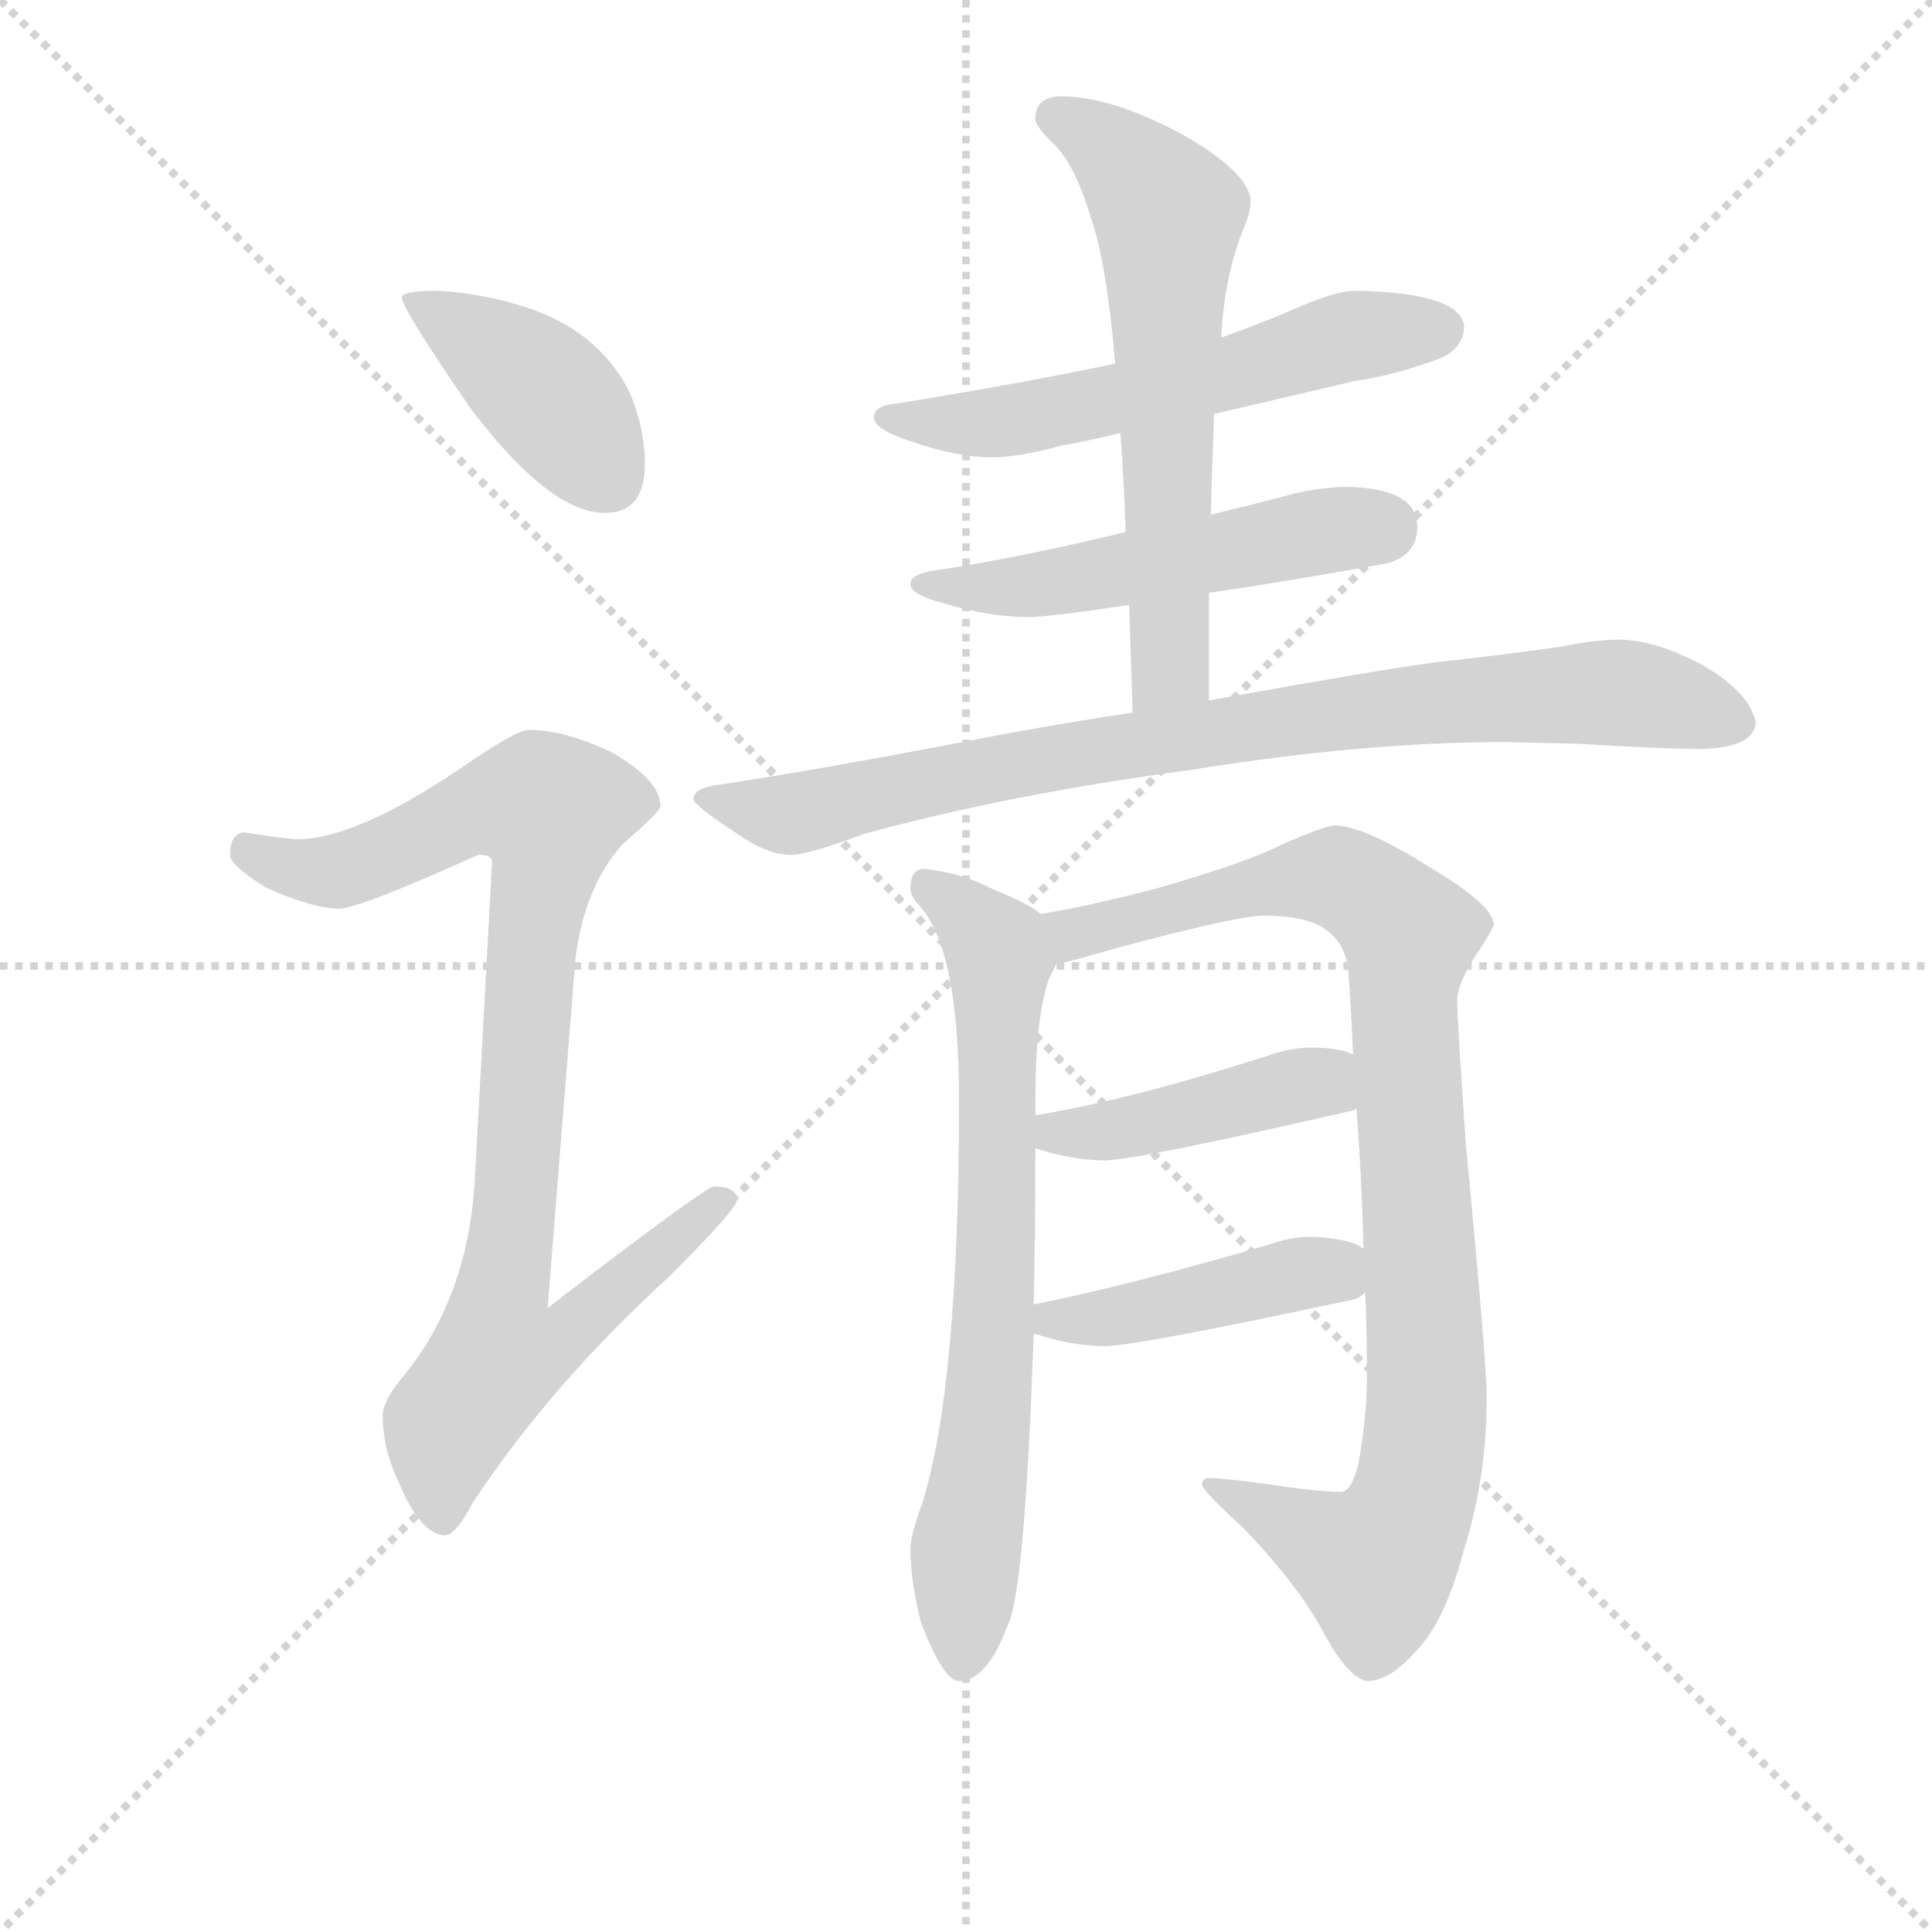 <svg version="1.1" viewBox="0 0 1024 1024" xmlns="http://www.w3.org/2000/svg">
  <g stroke="lightgray" stroke-dasharray="1,1" stroke-width="1" transform="scale(4, 4)">
    <line x1="0" y1="0" x2="256" y2="256"></line>
    <line x1="256" y1="0" x2="0" y2="256"></line>
    <line x1="128" y1="0" x2="128" y2="256"></line>
    <line x1="0" y1="128" x2="256" y2="128"></line>
  </g>
<g transform="scale(0.92, -0.92) translate(60, -900)">
   <style type="text/css">
    @keyframes keyframes0 {
      from {
       stroke: blue;
       stroke-dashoffset: 412;
       stroke-width: 128;
       }
       57% {
       animation-timing-function: step-end;
       stroke: blue;
       stroke-dashoffset: 0;
       stroke-width: 128;
       }
       to {
       stroke: black;
       stroke-width: 1024;
       }
       }
       #make-me-a-hanzi-animation-0 {
         animation: keyframes0 0.585s both;
         animation-delay: 0s;
         animation-timing-function: linear;
       }
    @keyframes keyframes1 {
      from {
       stroke: blue;
       stroke-dashoffset: 928;
       stroke-width: 128;
       }
       75% {
       animation-timing-function: step-end;
       stroke: blue;
       stroke-dashoffset: 0;
       stroke-width: 128;
       }
       to {
       stroke: black;
       stroke-width: 1024;
       }
       }
       #make-me-a-hanzi-animation-1 {
         animation: keyframes1 1.005s both;
         animation-delay: 0.585s;
         animation-timing-function: linear;
       }
    @keyframes keyframes2 {
      from {
       stroke: blue;
       stroke-dashoffset: 582;
       stroke-width: 128;
       }
       65% {
       animation-timing-function: step-end;
       stroke: blue;
       stroke-dashoffset: 0;
       stroke-width: 128;
       }
       to {
       stroke: black;
       stroke-width: 1024;
       }
       }
       #make-me-a-hanzi-animation-2 {
         animation: keyframes2 0.724s both;
         animation-delay: 1.59s;
         animation-timing-function: linear;
       }
    @keyframes keyframes3 {
      from {
       stroke: blue;
       stroke-dashoffset: 524;
       stroke-width: 128;
       }
       63% {
       animation-timing-function: step-end;
       stroke: blue;
       stroke-dashoffset: 0;
       stroke-width: 128;
       }
       to {
       stroke: black;
       stroke-width: 1024;
       }
       }
       #make-me-a-hanzi-animation-3 {
         animation: keyframes3 0.676s both;
         animation-delay: 2.314s;
         animation-timing-function: linear;
       }
    @keyframes keyframes4 {
      from {
       stroke: blue;
       stroke-dashoffset: 627;
       stroke-width: 128;
       }
       67% {
       animation-timing-function: step-end;
       stroke: blue;
       stroke-dashoffset: 0;
       stroke-width: 128;
       }
       to {
       stroke: black;
       stroke-width: 1024;
       }
       }
       #make-me-a-hanzi-animation-4 {
         animation: keyframes4 0.76s both;
         animation-delay: 2.991s;
         animation-timing-function: linear;
       }
    @keyframes keyframes5 {
      from {
       stroke: blue;
       stroke-dashoffset: 856;
       stroke-width: 128;
       }
       74% {
       animation-timing-function: step-end;
       stroke: blue;
       stroke-dashoffset: 0;
       stroke-width: 128;
       }
       to {
       stroke: black;
       stroke-width: 1024;
       }
       }
       #make-me-a-hanzi-animation-5 {
         animation: keyframes5 0.947s both;
         animation-delay: 3.751s;
         animation-timing-function: linear;
       }
    @keyframes keyframes6 {
      from {
       stroke: blue;
       stroke-dashoffset: 720;
       stroke-width: 128;
       }
       70% {
       animation-timing-function: step-end;
       stroke: blue;
       stroke-dashoffset: 0;
       stroke-width: 128;
       }
       to {
       stroke: black;
       stroke-width: 1024;
       }
       }
       #make-me-a-hanzi-animation-6 {
         animation: keyframes6 0.836s both;
         animation-delay: 4.697s;
         animation-timing-function: linear;
       }
    @keyframes keyframes7 {
      from {
       stroke: blue;
       stroke-dashoffset: 954;
       stroke-width: 128;
       }
       76% {
       animation-timing-function: step-end;
       stroke: blue;
       stroke-dashoffset: 0;
       stroke-width: 128;
       }
       to {
       stroke: black;
       stroke-width: 1024;
       }
       }
       #make-me-a-hanzi-animation-7 {
         animation: keyframes7 1.026s both;
         animation-delay: 5.533s;
         animation-timing-function: linear;
       }
    @keyframes keyframes8 {
      from {
       stroke: blue;
       stroke-dashoffset: 431;
       stroke-width: 128;
       }
       58% {
       animation-timing-function: step-end;
       stroke: blue;
       stroke-dashoffset: 0;
       stroke-width: 128;
       }
       to {
       stroke: black;
       stroke-width: 1024;
       }
       }
       #make-me-a-hanzi-animation-8 {
         animation: keyframes8 0.601s both;
         animation-delay: 6.56s;
         animation-timing-function: linear;
       }
    @keyframes keyframes9 {
      from {
       stroke: blue;
       stroke-dashoffset: 442;
       stroke-width: 128;
       }
       59% {
       animation-timing-function: step-end;
       stroke: blue;
       stroke-dashoffset: 0;
       stroke-width: 128;
       }
       to {
       stroke: black;
       stroke-width: 1024;
       }
       }
       #make-me-a-hanzi-animation-9 {
         animation: keyframes9 0.61s both;
         animation-delay: 7.16s;
         animation-timing-function: linear;
       }
</style>
<path d="M 192.5 732.5 Q 171.5 732.5 171.5 728.5 Q 171.5 722.5 210.5 665.5 Q 256.5 604.5 288.5 604.5 Q 311.5 604.5 311.5 632.5 Q 311.5 653.5 302.5 674.5 Q 286.5 705.5 252.5 719.5 Q 224.5 730.5 192.5 732.5 Z" fill="lightgray"></path> 
<path d="M 244.5 479.5 Q 237.5 479.5 205.5 457.5 Q 146.5 417.5 112.5 416.5 Q 105.5 416.5 80.5 420.5 Q 72.5 419.5 72.5 407.5 Q 72.5 401.5 93.5 388.5 Q 120.5 376.5 135.5 376.5 Q 146.5 376.5 215.5 407.5 Q 223.5 407.5 223.5 403.5 L 213.5 219.5 Q 209.5 153.5 173.5 108.5 Q 160.5 93.5 160.5 84.5 Q 160.5 65.5 169.5 46.5 Q 182.5 15.5 196.5 15.5 Q 202.5 15.5 212.5 34.5 Q 257.5 102.5 325.5 164.5 Q 364.5 203.5 364.5 208.5 Q 364.5 216.5 351.5 216.5 Q 346.5 216.5 255.5 146.5 L 271.5 347.5 Q 276.5 388.5 298.5 413.5 Q 320.5 432.5 320.5 435.5 Q 320.5 450.5 292.5 466.5 Q 265.5 479.5 244.5 479.5 Z" fill="lightgray"></path> 
<path d="M 720.5 732.5 Q 709.5 732.5 684.5 721.5 Q 668.5 714.5 643.5 705.5 L 582.5 690.5 Q 530.5 679.5 456.5 667.5 Q 443.5 666.5 443.5 659.5 Q 443.5 652.5 465.5 645.5 Q 491.5 636.5 511.5 636.5 Q 526.5 636.5 552.5 643.5 Q 564.5 645.5 585.5 650.5 L 639.5 661.5 Q 673.5 669.5 720.5 680.5 Q 742.5 683.5 769.5 693.5 Q 783.5 699.5 783.5 712.5 Q 780.5 731.5 720.5 732.5 Z" fill="lightgray"></path> 
<path d="M 588.5 593.5 Q 526.5 578.5 479.5 571.5 Q 464.5 569.5 464.5 563.5 Q 464.5 557.5 483.5 552.5 Q 509.5 544.5 532.5 544.5 Q 544.5 544.5 590.5 551.5 L 636.5 558.5 Q 678.5 564.5 739.5 575.5 Q 756.5 580.5 756.5 596.5 Q 756.5 618.5 716.5 619.5 Q 698.5 619.5 677.5 613.5 Q 658.5 608.5 637.5 603.5 L 588.5 593.5 Z" fill="lightgray"></path> 
<path d="M 643.5 705.5 Q 645.5 741.5 656.5 768.5 Q 660.5 777.5 660.5 783.5 Q 660.5 800.5 619.5 823.5 Q 579.5 844.5 551.5 844.5 Q 536.5 844.5 536.5 831.5 Q 536.5 827.5 545.5 818.5 Q 558.5 807.5 568.5 774.5 Q 577.5 748.5 582.5 690.5 L 585.5 650.5 Q 587.5 623.5 588.5 593.5 L 590.5 551.5 Q 591.5 522.5 592.5 489.5 C 593.5 459.5 636.5 466.5 636.5 496.5 L 636.5 558.5 L 637.5 603.5 Q 638.5 637.5 639.5 661.5 L 643.5 705.5 Z" fill="lightgray"></path> 
<path d="M 592.5 489.5 Q 559.5 484.5 520.5 477.5 Q 412.5 456.5 351.5 447.5 Q 339.5 445.5 339.5 439.5 Q 340.5 435.5 363.5 420.5 Q 381.5 407.5 395.5 407.5 Q 405.5 407.5 437.5 419.5 Q 521.5 442.5 626.5 456.5 Q 725.5 472.5 807.5 472.5 L 849.5 471.5 Q 897.5 468.5 920.5 468.5 Q 950.5 469.5 951.5 483.5 Q 948.5 500.5 921.5 516.5 Q 893.5 531.5 872.5 531.5 Q 859.5 531.5 839.5 527.5 Q 804.5 522.5 767.5 518.5 Q 736.5 514.5 636.5 496.5 L 592.5 489.5 Z" fill="lightgray"></path> 
<path d="M 539.5 373.5 Q 532.5 379.5 512.5 387.5 Q 493.5 397.5 471.5 399.5 Q 464.5 398.5 464.5 388.5 Q 464.5 383.5 469.5 378.5 Q 492.5 353.5 492.5 266.5 Q 492.5 102.5 471.5 34.5 Q 464.5 15.5 464.5 7.5 Q 464.5 -10.5 470.5 -34.5 Q 483.5 -68.5 492.5 -68.5 Q 508.5 -68.5 520.5 -36.5 Q 530.5 -16.5 535.5 131.5 L 535.5 148.5 Q 536.5 188.5 536.5 238.5 L 536.5 257.5 L 536.5 266.5 Q 536.5 314.5 544.5 336.5 L 548.5 344.5 C 556.5 363.5 556.5 363.5 539.5 373.5 Z" fill="lightgray"></path> 
<path d="M 708.5 424.5 Q 701.5 423.5 678.5 413.5 Q 659.5 403.5 607.5 388.5 Q 565.5 377.5 539.5 373.5 C 509.5 368.5 519.5 336.5 548.5 344.5 Q 554.5 345.5 571.5 350.5 Q 599.5 358.5 633.5 366.5 Q 659.5 372.5 668.5 372.5 Q 687.5 372.5 698.5 367.5 Q 713.5 360.5 716.5 343.5 Q 718.5 318.5 719.5 292.5 L 721.5 261.5 Q 724.5 221.5 725.5 180.5 L 726.5 155.5 Q 727.5 132.5 727.5 108.5 Q 727.5 82.5 722.5 56.5 Q 718.5 40.5 712.5 40.5 Q 699.5 40.5 666.5 45.5 Q 643.5 48.5 636.5 48.5 Q 632.5 48.5 632.5 44.5 Q 633.5 40.5 655.5 20.5 Q 687.5 -12.5 702.5 -40.5 Q 716.5 -66.5 727.5 -68.5 Q 740.5 -68.5 755.5 -51.5 Q 772.5 -34.5 783.5 7.5 Q 796.5 48.5 796.5 95.5 Q 796.5 115.5 784.5 240.5 Q 779.5 312.5 779.5 323.5 Q 779.5 334.5 793.5 354.5 Q 800.5 365.5 800.5 367.5 Q 800.5 378.5 763.5 400.5 Q 725.5 424.5 708.5 424.5 Z" fill="lightgray"></path> 
<path d="M 719.5 292.5 Q 711.5 296.5 695.5 296.5 Q 683.5 296.5 669.5 291.5 Q 591.5 266.5 536.5 257.5 C 506.5 252.5 507.5 247.5 536.5 238.5 Q 557.5 231.5 576.5 231.5 Q 594.5 231.5 720.5 260.5 L 721.5 261.5 C 749.5 271.5 747.5 282.5 719.5 292.5 Z" fill="lightgray"></path> 
<path d="M 535.5 131.5 L 536.5 131.5 Q 557.5 124.5 576.5 124.5 Q 594.5 124.5 720.5 151.5 Q 723.5 152.5 726.5 155.5 C 745.5 169.5 745.5 169.5 725.5 180.5 Q 718.5 186.5 695.5 187.5 Q 683.5 187.5 669.5 182.5 Q 590.5 159.5 535.5 148.5 C 506.5 142.5 506.5 139.5 535.5 131.5 Z" fill="lightgray"></path> 
      <clipPath id="make-me-a-hanzi-clip-0">
      <path d="M 192.5 732.5 Q 171.5 732.5 171.5 728.5 Q 171.5 722.5 210.5 665.5 Q 256.5 604.5 288.5 604.5 Q 311.5 604.5 311.5 632.5 Q 311.5 653.5 302.5 674.5 Q 286.5 705.5 252.5 719.5 Q 224.5 730.5 192.5 732.5 Z" fill="lightgray"></path>
      </clipPath>
      <path clip-path="url(#make-me-a-hanzi-clip-0)" d="M 175.5 727.5 L 255.5 672.5 L 290.5 624.5 " fill="none" id="make-me-a-hanzi-animation-0" stroke-dasharray="284 568" stroke-linecap="round"></path>

      <clipPath id="make-me-a-hanzi-clip-1">
      <path d="M 244.5 479.5 Q 237.5 479.5 205.5 457.5 Q 146.5 417.5 112.5 416.5 Q 105.5 416.5 80.5 420.5 Q 72.5 419.5 72.5 407.5 Q 72.5 401.5 93.5 388.5 Q 120.5 376.5 135.5 376.5 Q 146.5 376.5 215.5 407.5 Q 223.5 407.5 223.5 403.5 L 213.5 219.5 Q 209.5 153.5 173.5 108.5 Q 160.5 93.5 160.5 84.5 Q 160.5 65.5 169.5 46.5 Q 182.5 15.5 196.5 15.5 Q 202.5 15.5 212.5 34.5 Q 257.5 102.5 325.5 164.5 Q 364.5 203.5 364.5 208.5 Q 364.5 216.5 351.5 216.5 Q 346.5 216.5 255.5 146.5 L 271.5 347.5 Q 276.5 388.5 298.5 413.5 Q 320.5 432.5 320.5 435.5 Q 320.5 450.5 292.5 466.5 Q 265.5 479.5 244.5 479.5 Z" fill="lightgray"></path>
      </clipPath>
      <path clip-path="url(#make-me-a-hanzi-clip-1)" d="M 83.5 409.5 L 108.5 399.5 L 134.5 398.5 L 210.5 432.5 L 257.5 432.5 L 229.5 156.5 L 267.5 153.5 L 275.5 143.5 L 259.5 125.5 L 226.5 119.5 L 198.5 79.5 L 194.5 25.5 " fill="none" id="make-me-a-hanzi-animation-1" stroke-dasharray="800 1600" stroke-linecap="round"></path>

      <clipPath id="make-me-a-hanzi-clip-2">
      <path d="M 720.5 732.5 Q 709.5 732.5 684.5 721.5 Q 668.5 714.5 643.5 705.5 L 582.5 690.5 Q 530.5 679.5 456.5 667.5 Q 443.5 666.5 443.5 659.5 Q 443.5 652.5 465.5 645.5 Q 491.5 636.5 511.5 636.5 Q 526.5 636.5 552.5 643.5 Q 564.5 645.5 585.5 650.5 L 639.5 661.5 Q 673.5 669.5 720.5 680.5 Q 742.5 683.5 769.5 693.5 Q 783.5 699.5 783.5 712.5 Q 780.5 731.5 720.5 732.5 Z" fill="lightgray"></path>
      </clipPath>
      <path clip-path="url(#make-me-a-hanzi-clip-2)" d="M 451.5 660.5 L 477.5 655.5 L 539.5 660.5 L 652.5 685.5 L 712.5 705.5 L 770.5 710.5 " fill="none" id="make-me-a-hanzi-animation-2" stroke-dasharray="454 908" stroke-linecap="round"></path>

      <clipPath id="make-me-a-hanzi-clip-3">
      <path d="M 588.5 593.5 Q 526.5 578.5 479.5 571.5 Q 464.5 569.5 464.5 563.5 Q 464.5 557.5 483.5 552.5 Q 509.5 544.5 532.5 544.5 Q 544.5 544.5 590.5 551.5 L 636.5 558.5 Q 678.5 564.5 739.5 575.5 Q 756.5 580.5 756.5 596.5 Q 756.5 618.5 716.5 619.5 Q 698.5 619.5 677.5 613.5 Q 658.5 608.5 637.5 603.5 L 588.5 593.5 Z" fill="lightgray"></path>
      </clipPath>
      <path clip-path="url(#make-me-a-hanzi-clip-3)" d="M 470.5 563.5 L 544.5 563.5 L 735.5 596.5 " fill="none" id="make-me-a-hanzi-animation-3" stroke-dasharray="396 792" stroke-linecap="round"></path>

      <clipPath id="make-me-a-hanzi-clip-4">
      <path d="M 643.5 705.5 Q 645.5 741.5 656.5 768.5 Q 660.5 777.5 660.5 783.5 Q 660.5 800.5 619.5 823.5 Q 579.5 844.5 551.5 844.5 Q 536.5 844.5 536.5 831.5 Q 536.5 827.5 545.5 818.5 Q 558.5 807.5 568.5 774.5 Q 577.5 748.5 582.5 690.5 L 585.5 650.5 Q 587.5 623.5 588.5 593.5 L 590.5 551.5 Q 591.5 522.5 592.5 489.5 C 593.5 459.5 636.5 466.5 636.5 496.5 L 636.5 558.5 L 637.5 603.5 Q 638.5 637.5 639.5 661.5 L 643.5 705.5 Z" fill="lightgray"></path>
      </clipPath>
      <path clip-path="url(#make-me-a-hanzi-clip-4)" d="M 548.5 832.5 L 575.5 817.5 L 613.5 776.5 L 614.5 519.5 L 598.5 497.5 " fill="none" id="make-me-a-hanzi-animation-4" stroke-dasharray="499 998" stroke-linecap="round"></path>

      <clipPath id="make-me-a-hanzi-clip-5">
      <path d="M 592.5 489.5 Q 559.5 484.5 520.5 477.5 Q 412.5 456.5 351.5 447.5 Q 339.5 445.5 339.5 439.5 Q 340.5 435.5 363.5 420.5 Q 381.5 407.5 395.5 407.5 Q 405.5 407.5 437.5 419.5 Q 521.5 442.5 626.5 456.5 Q 725.5 472.5 807.5 472.5 L 849.5 471.5 Q 897.5 468.5 920.5 468.5 Q 950.5 469.5 951.5 483.5 Q 948.5 500.5 921.5 516.5 Q 893.5 531.5 872.5 531.5 Q 859.5 531.5 839.5 527.5 Q 804.5 522.5 767.5 518.5 Q 736.5 514.5 636.5 496.5 L 592.5 489.5 Z" fill="lightgray"></path>
      </clipPath>
      <path clip-path="url(#make-me-a-hanzi-clip-5)" d="M 347.5 440.5 L 393.5 430.5 L 560.5 466.5 L 777.5 496.5 L 869.5 501.5 L 938.5 484.5 " fill="none" id="make-me-a-hanzi-animation-5" stroke-dasharray="728 1456" stroke-linecap="round"></path>

      <clipPath id="make-me-a-hanzi-clip-6">
      <path d="M 539.5 373.5 Q 532.5 379.5 512.5 387.5 Q 493.5 397.5 471.5 399.5 Q 464.5 398.5 464.5 388.5 Q 464.5 383.5 469.5 378.5 Q 492.5 353.5 492.5 266.5 Q 492.5 102.5 471.5 34.5 Q 464.5 15.5 464.5 7.5 Q 464.5 -10.5 470.5 -34.5 Q 483.5 -68.5 492.5 -68.5 Q 508.5 -68.5 520.5 -36.5 Q 530.5 -16.5 535.5 131.5 L 535.5 148.5 Q 536.5 188.5 536.5 238.5 L 536.5 257.5 L 536.5 266.5 Q 536.5 314.5 544.5 336.5 L 548.5 344.5 C 556.5 363.5 556.5 363.5 539.5 373.5 Z" fill="lightgray"></path>
      </clipPath>
      <path clip-path="url(#make-me-a-hanzi-clip-6)" d="M 476.5 388.5 L 510.5 359.5 L 515.5 347.5 L 512.5 119.5 L 496.5 7.5 L 494.5 -57.5 " fill="none" id="make-me-a-hanzi-animation-6" stroke-dasharray="592 1184" stroke-linecap="round"></path>

      <clipPath id="make-me-a-hanzi-clip-7">
      <path d="M 708.5 424.5 Q 701.5 423.5 678.5 413.5 Q 659.5 403.5 607.5 388.5 Q 565.5 377.5 539.5 373.5 C 509.5 368.5 519.5 336.5 548.5 344.5 Q 554.5 345.5 571.5 350.5 Q 599.5 358.5 633.5 366.5 Q 659.5 372.5 668.5 372.5 Q 687.5 372.5 698.5 367.5 Q 713.5 360.5 716.5 343.5 Q 718.5 318.5 719.5 292.5 L 721.5 261.5 Q 724.5 221.5 725.5 180.5 L 726.5 155.5 Q 727.5 132.5 727.5 108.5 Q 727.5 82.5 722.5 56.5 Q 718.5 40.5 712.5 40.5 Q 699.5 40.5 666.5 45.5 Q 643.5 48.5 636.5 48.5 Q 632.5 48.5 632.5 44.5 Q 633.5 40.5 655.5 20.5 Q 687.5 -12.5 702.5 -40.5 Q 716.5 -66.5 727.5 -68.5 Q 740.5 -68.5 755.5 -51.5 Q 772.5 -34.5 783.5 7.5 Q 796.5 48.5 796.5 95.5 Q 796.5 115.5 784.5 240.5 Q 779.5 312.5 779.5 323.5 Q 779.5 334.5 793.5 354.5 Q 800.5 365.5 800.5 367.5 Q 800.5 378.5 763.5 400.5 Q 725.5 424.5 708.5 424.5 Z" fill="lightgray"></path>
      </clipPath>
      <path clip-path="url(#make-me-a-hanzi-clip-7)" d="M 546.5 367.5 L 560.5 362.5 L 655.5 387.5 L 710.5 394.5 L 751.5 362.5 L 748.5 320.5 L 761.5 86.5 L 749.5 24.5 L 732.5 -1.5 L 636.5 44.5 " fill="none" id="make-me-a-hanzi-animation-7" stroke-dasharray="826 1652" stroke-linecap="round"></path>

      <clipPath id="make-me-a-hanzi-clip-8">
      <path d="M 719.5 292.5 Q 711.5 296.5 695.5 296.5 Q 683.5 296.5 669.5 291.5 Q 591.5 266.5 536.5 257.5 C 506.5 252.5 507.5 247.5 536.5 238.5 Q 557.5 231.5 576.5 231.5 Q 594.5 231.5 720.5 260.5 L 721.5 261.5 C 749.5 271.5 747.5 282.5 719.5 292.5 Z" fill="lightgray"></path>
      </clipPath>
      <path clip-path="url(#make-me-a-hanzi-clip-8)" d="M 543.5 252.5 L 571.5 247.5 L 691.5 275.5 L 713.5 268.5 " fill="none" id="make-me-a-hanzi-animation-8" stroke-dasharray="303 606" stroke-linecap="round"></path>

      <clipPath id="make-me-a-hanzi-clip-9">
      <path d="M 535.5 131.5 L 536.5 131.5 Q 557.5 124.5 576.5 124.5 Q 594.5 124.5 720.5 151.5 Q 723.5 152.5 726.5 155.5 C 745.5 169.5 745.5 169.5 725.5 180.5 Q 718.5 186.5 695.5 187.5 Q 683.5 187.5 669.5 182.5 Q 590.5 159.5 535.5 148.5 C 506.5 142.5 506.5 139.5 535.5 131.5 Z" fill="lightgray"></path>
      </clipPath>
      <path clip-path="url(#make-me-a-hanzi-clip-9)" d="M 536.5 135.5 L 691.5 166.5 L 718.5 161.5 " fill="none" id="make-me-a-hanzi-animation-9" stroke-dasharray="314 628" stroke-linecap="round"></path>

</g>
</svg>
